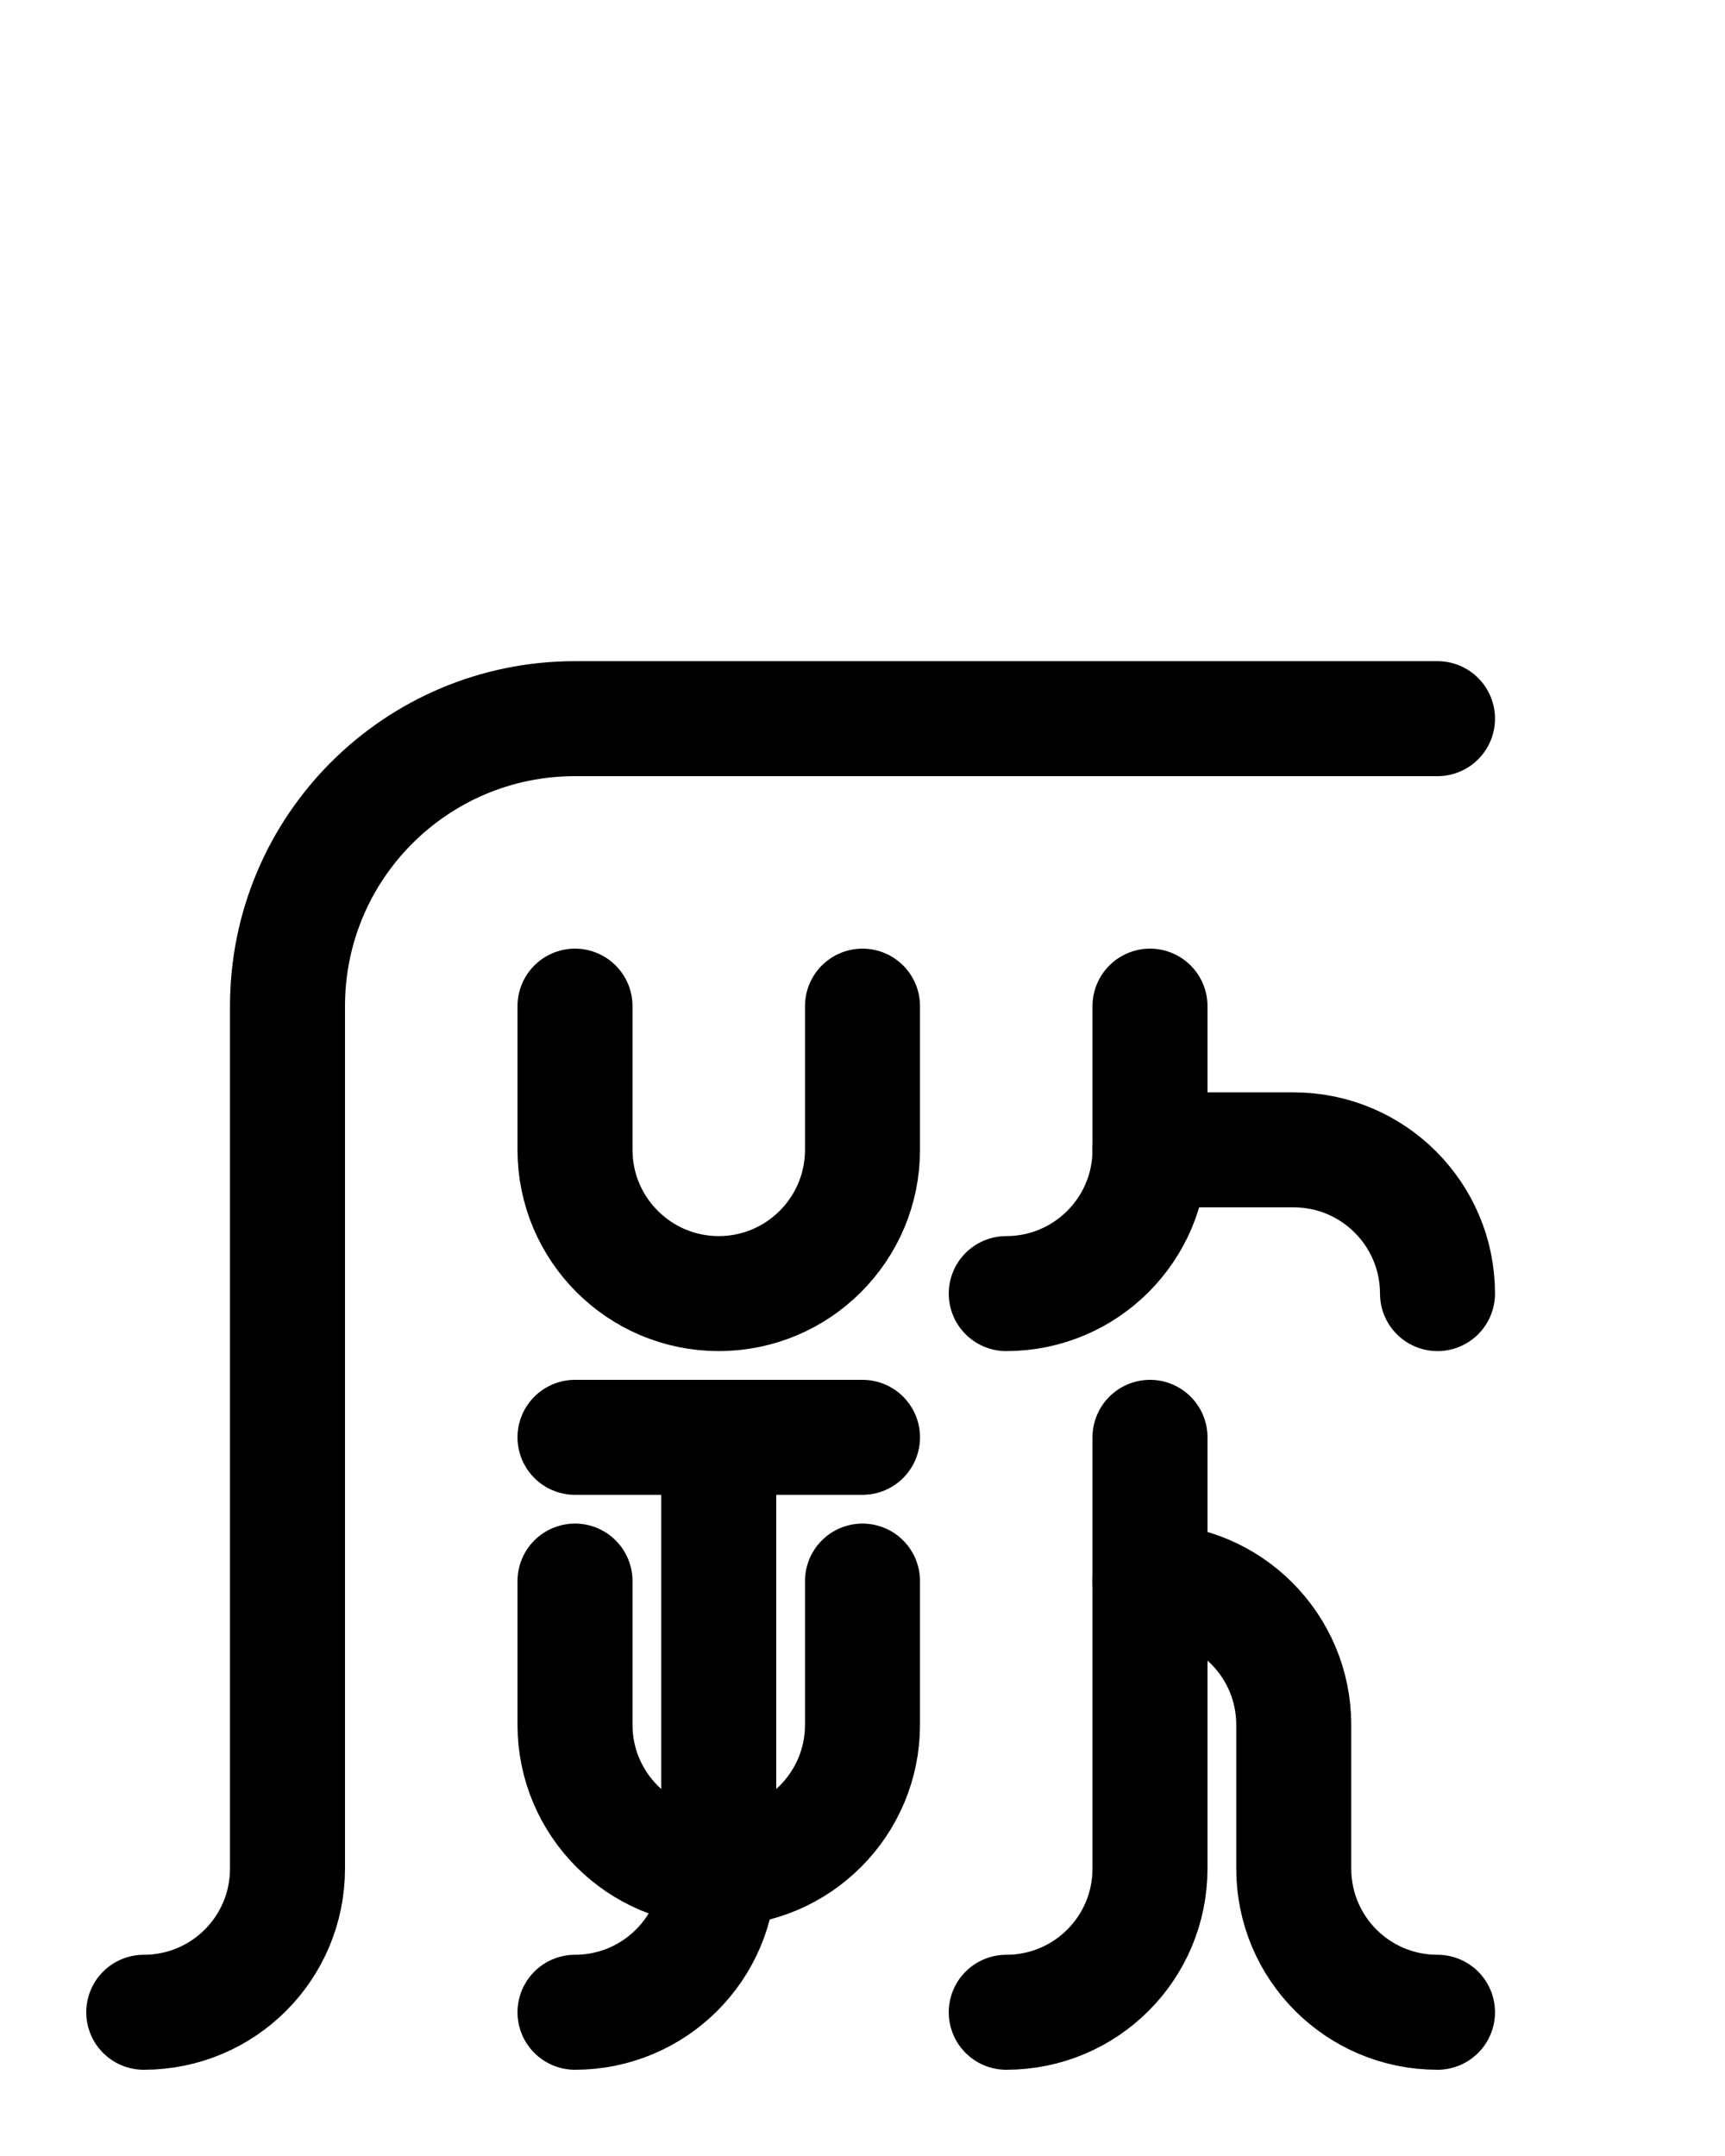 <?xml version="1.0" encoding="utf-8"?>
<!-- Generator: Adobe Illustrator 26.0.0, SVG Export Plug-In . SVG Version: 6.00 Build 0)  -->
<svg version="1.1" id="图层_1" xmlns="http://www.w3.org/2000/svg" xmlns:xlink="http://www.w3.org/1999/xlink" x="0px" y="0px"
	 viewBox="0 0 720 900" style="enable-background:new 0 0 720 900;" xml:space="preserve">
<style type="text/css">
	.st0{fill:none;stroke:#000000;stroke-width:48;stroke-linecap:round;stroke-linejoin:round;stroke-miterlimit:10;}
</style>
<line class="st0" x1="240" y1="600" x2="360" y2="600"/>
<path class="st0" d="M240,660v60c0,33.1,26.9,60,60,60l0,0c33.1,0,60-26.9,60-60v-60"/>
<path class="st0" d="M240,420v60c0,33.1,26.9,60,60,60l0,0c33.1,0,60-26.9,60-60v-60"/>
<path class="st0" d="M300,600v180c0,33.2-26.9,60-60,60"/>
<path class="st0" d="M600,540c0-33.1-26.9-60-60-60h-60"/>
<path class="st0" d="M420,840c33.2,0,60-26.8,60-60V600"/>
<path class="st0" d="M420,540c33.2,0,60-26.9,60-60v-60"/>
<path class="st0" d="M600,840c-33.2,0-60-26.8-60-60v-60c0-33.1-26.9-60-60-60"/>
<path class="st0" d="M600,300H240c-66.3,0-120,53.7-120,120v360c0,33.2-26.8,60-60,60"/>
</svg>
